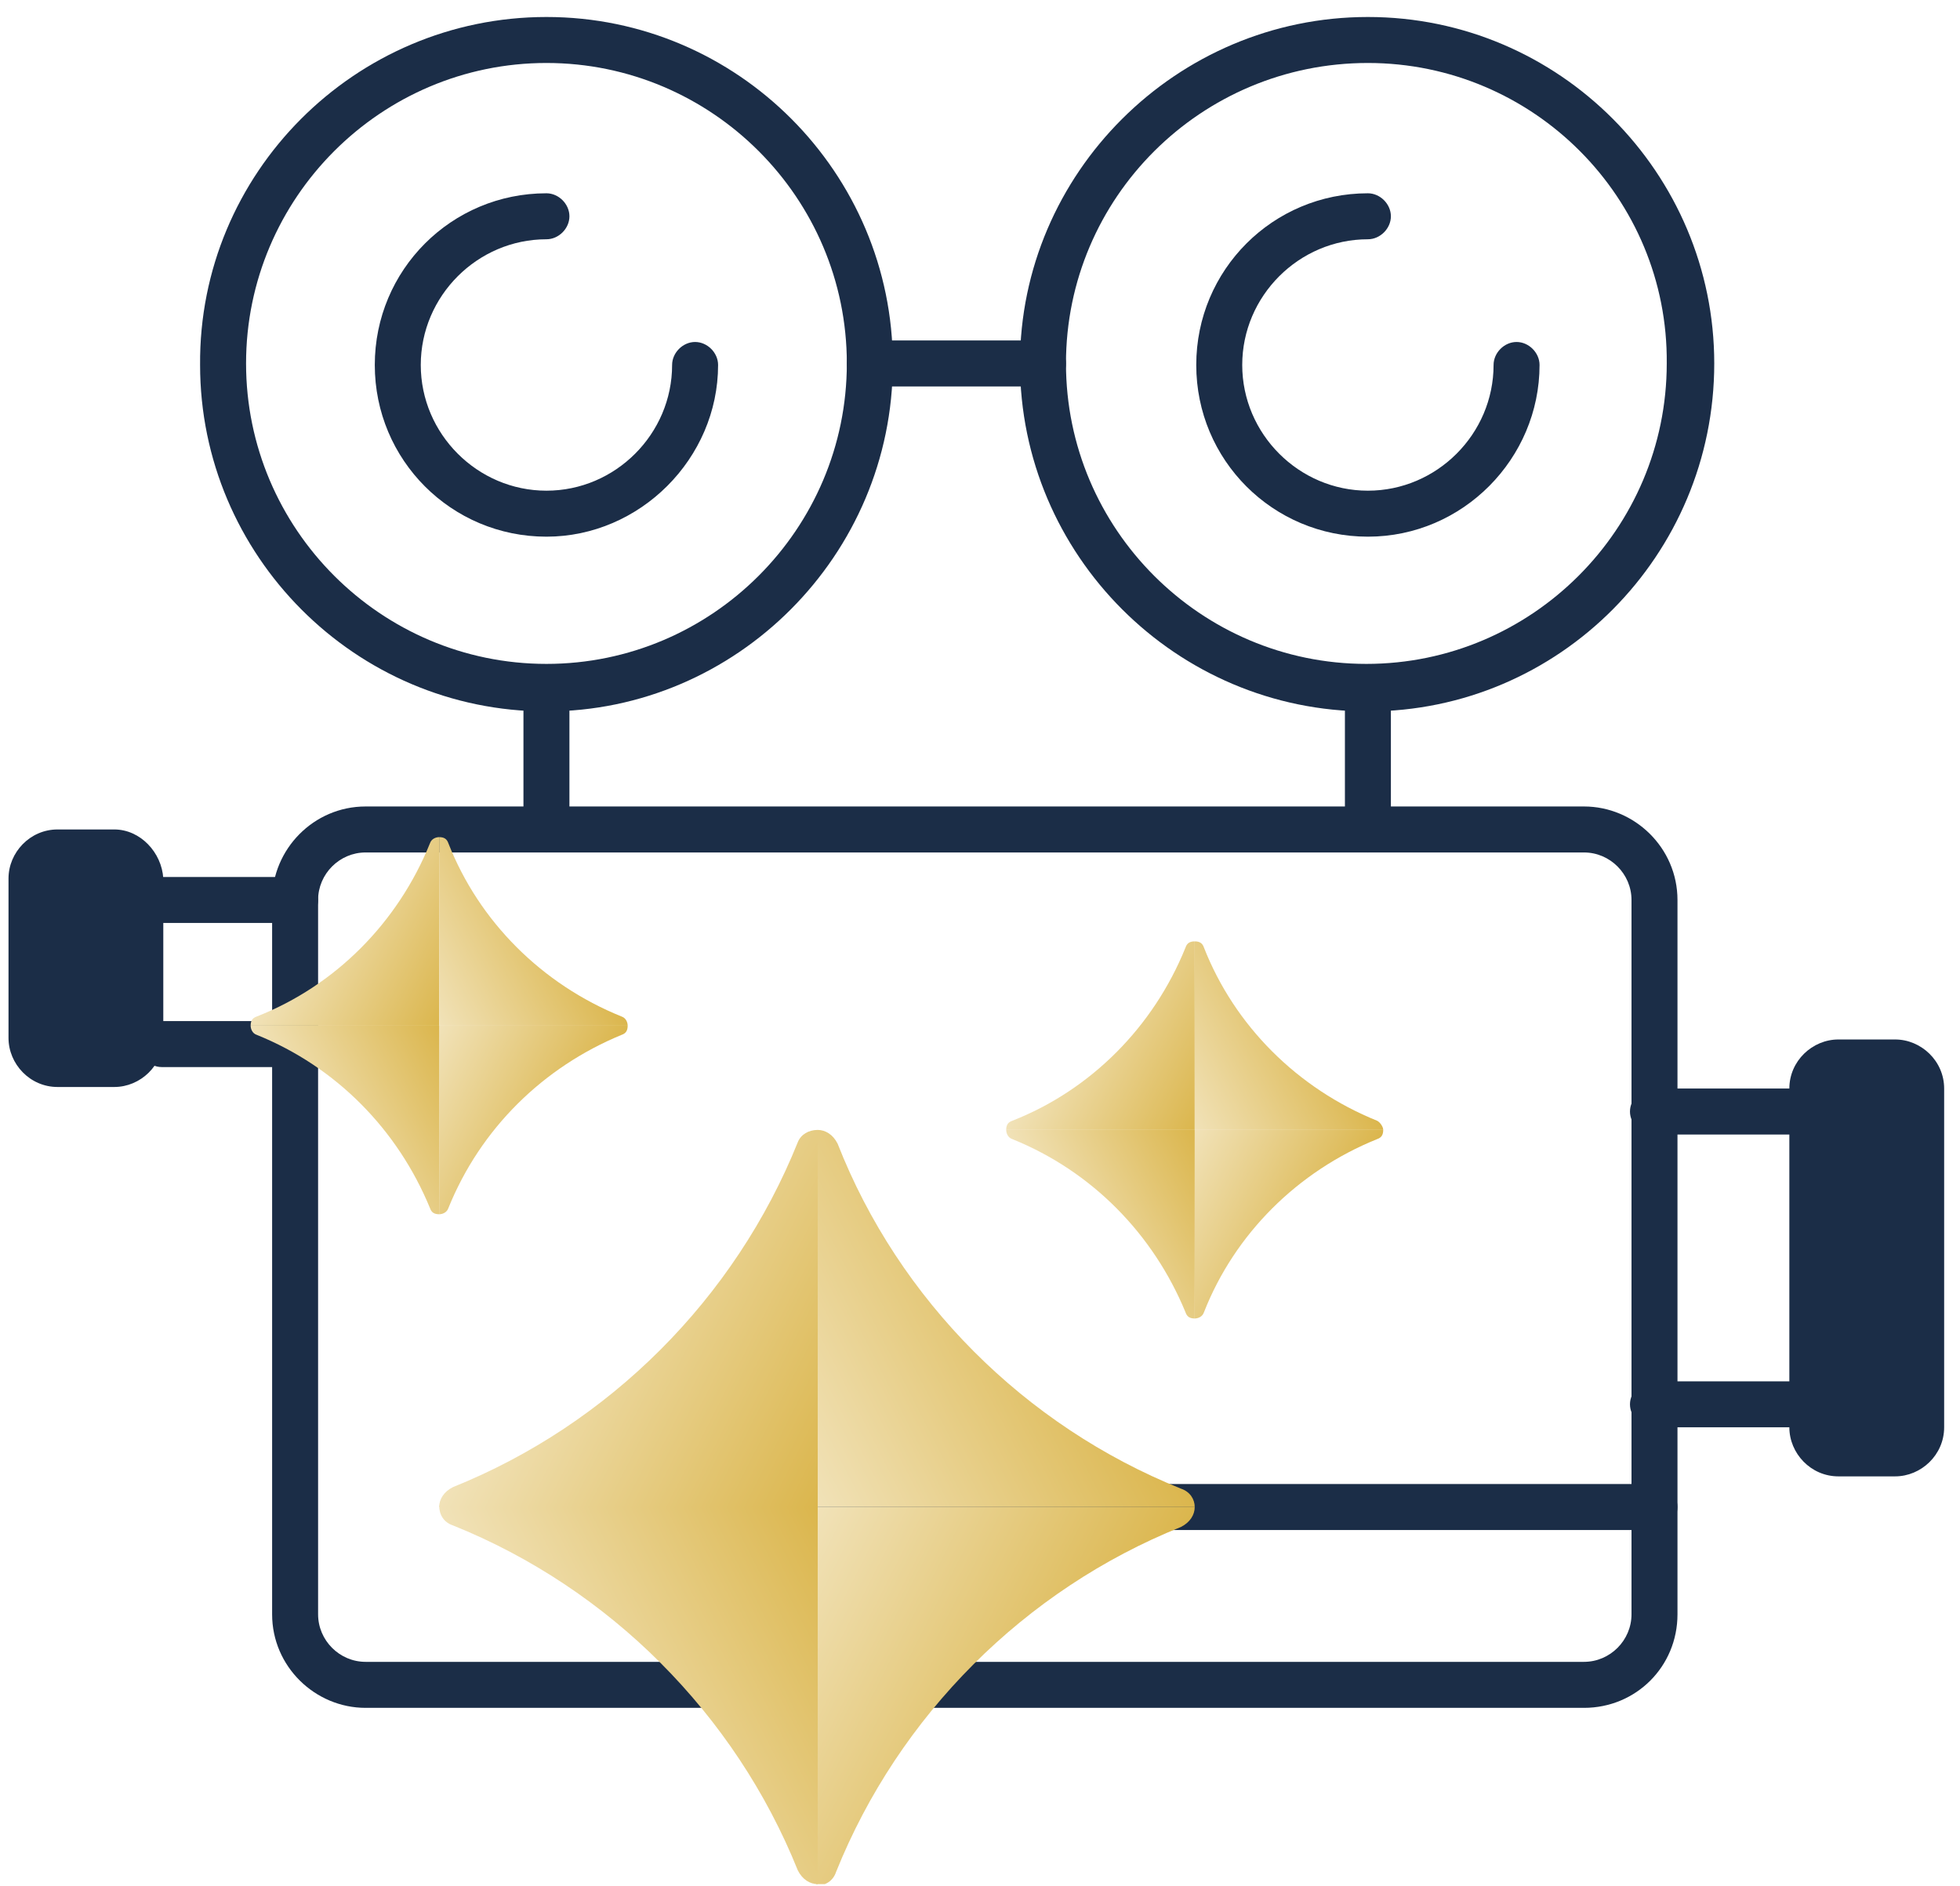 <svg width="105" height="101" viewBox="0 0 105 101" fill="none" xmlns="http://www.w3.org/2000/svg">
<g clip-path="url(#clip0)">
<path d="M29.274 38.102C19.011 38.102 10.719 29.728 10.719 19.547C10.637 9.285 19.011 0.91 29.274 0.91C39.537 0.91 47.829 9.285 47.829 19.465C47.829 29.728 39.455 38.102 29.274 38.102ZM29.274 3.373C20.407 3.373 13.182 10.598 13.182 19.465C13.182 28.332 20.407 35.557 29.274 35.557C38.141 35.557 45.366 28.332 45.366 19.465C45.366 10.598 38.141 3.373 29.274 3.373Z" fill="#1B2D47"/>
<path d="M73.28 38.102C63.018 38.102 54.643 29.728 54.643 19.465C54.643 9.285 63.018 0.91 73.28 0.91C83.543 0.91 91.835 9.285 91.835 19.465C91.835 29.728 83.543 38.102 73.28 38.102ZM73.28 3.373C64.331 3.373 57.106 10.598 57.106 19.465C57.106 28.332 64.331 35.557 73.198 35.557C82.065 35.557 89.29 28.332 89.29 19.465C89.372 10.598 82.147 3.373 73.28 3.373Z" fill="#1B2D47"/>
<path d="M29.274 28.743C24.183 28.743 20.078 24.638 20.078 19.547C20.078 14.457 24.183 10.352 29.274 10.352C29.931 10.352 30.505 10.927 30.505 11.584C30.505 12.24 29.931 12.815 29.274 12.815C25.579 12.815 22.541 15.853 22.541 19.547C22.541 23.242 25.579 26.28 29.274 26.28C32.968 26.28 36.006 23.242 36.006 19.547C36.006 18.891 36.581 18.316 37.238 18.316C37.895 18.316 38.469 18.891 38.469 19.547C38.469 24.556 34.282 28.743 29.274 28.743Z" fill="#1B2D47"/>
<path d="M73.28 28.743C68.19 28.743 64.085 24.638 64.085 19.547C64.085 14.457 68.19 10.352 73.28 10.352C73.937 10.352 74.512 10.927 74.512 11.584C74.512 12.24 73.937 12.815 73.28 12.815C69.586 12.815 66.548 15.853 66.548 19.547C66.548 23.242 69.586 26.28 73.28 26.28C76.975 26.28 80.013 23.242 80.013 19.547C80.013 18.891 80.587 18.316 81.244 18.316C81.901 18.316 82.476 18.891 82.476 19.547C82.476 24.556 78.371 28.743 73.28 28.743Z" fill="#1B2D47"/>
<path d="M55.875 20.697H46.597C45.94 20.697 45.366 20.122 45.366 19.465C45.366 18.808 45.94 18.234 46.597 18.234H55.875C56.532 18.234 57.106 18.808 57.106 19.465C57.106 20.122 56.614 20.697 55.875 20.697Z" fill="#1B2D47"/>
<path d="M84.857 91.469H19.586C16.877 91.469 14.578 89.252 14.578 86.46V48.201C14.578 45.492 16.794 43.193 19.586 43.193H84.857C87.566 43.193 89.865 45.41 89.865 48.201V86.46C89.865 89.252 87.648 91.469 84.857 91.469ZM19.586 45.656C18.19 45.656 17.041 46.805 17.041 48.201V86.46C17.041 87.856 18.19 89.005 19.586 89.005H84.857C86.252 89.005 87.402 87.856 87.402 86.46V48.201C87.402 46.805 86.252 45.656 84.857 45.656H19.586Z" fill="#1B2D47"/>
<path d="M6.121 44.424H3.083C1.605 44.424 0.456 45.656 0.456 47.051V55.59C0.456 56.986 1.605 58.217 3.083 58.217H6.121C7.517 58.217 8.748 57.068 8.748 55.59V47.051C8.666 45.656 7.517 44.424 6.121 44.424Z" fill="#1B2D47"/>
<path d="M101.523 55.672H98.486C97.09 55.672 95.858 56.822 95.858 58.299V76.444C95.858 77.84 97.008 79.071 98.486 79.071H101.523C102.919 79.071 104.151 77.922 104.151 76.444V58.299C104.151 56.822 102.919 55.672 101.523 55.672Z" fill="#1B2D47"/>
<path d="M29.274 45.656C28.617 45.656 28.042 45.081 28.042 44.424V36.871C28.042 36.214 28.617 35.639 29.274 35.639C29.931 35.639 30.505 36.214 30.505 36.871V44.424C30.505 45.163 29.931 45.656 29.274 45.656Z" fill="#1B2D47"/>
<path d="M73.28 45.656C72.624 45.656 72.049 45.081 72.049 44.424V36.871C72.049 36.214 72.624 35.639 73.28 35.639C73.937 35.639 74.512 36.214 74.512 36.871V44.424C74.512 45.163 73.937 45.656 73.28 45.656Z" fill="#1B2D47"/>
<path d="M88.633 81.945H25.169C24.512 81.945 23.937 81.37 23.937 80.713C23.937 80.056 24.512 79.482 25.169 79.482H88.633C89.29 79.482 89.865 80.056 89.865 80.713C89.865 81.37 89.29 81.945 88.633 81.945Z" fill="#1B2D47"/>
<path d="M15.809 49.432H8.666C8.01 49.432 7.435 48.858 7.435 48.201C7.435 47.544 8.01 46.969 8.666 46.969H15.809C16.466 46.969 17.041 47.544 17.041 48.201C17.041 48.858 16.466 49.432 15.809 49.432Z" fill="#1B2D47"/>
<path d="M15.809 57.15H8.666C8.01 57.15 7.435 56.575 7.435 55.919C7.435 55.262 8.01 54.687 8.666 54.687H15.809C16.466 54.687 17.041 55.262 17.041 55.919C17.041 56.575 16.466 57.15 15.809 57.15Z" fill="#1B2D47"/>
<path d="M95.858 60.763H88.551C87.894 60.763 87.32 60.188 87.32 59.531C87.32 58.874 87.894 58.299 88.551 58.299H95.858C96.515 58.299 97.09 58.874 97.09 59.531C97.09 60.188 96.597 60.763 95.858 60.763Z" fill="#1B2D47"/>
<path d="M95.858 76.444H88.551C87.894 76.444 87.32 75.869 87.32 75.212C87.32 74.556 87.894 73.981 88.551 73.981H95.858C96.515 73.981 97.09 74.556 97.09 75.212C97.09 75.869 96.597 76.444 95.858 76.444Z" fill="#1B2D47"/>
<path d="M64.003 80.713C64.003 81.124 63.757 81.534 63.264 81.781C54.89 85.147 48.157 91.879 44.791 100.253C44.627 100.746 44.217 100.992 43.724 100.992V80.713H64.003Z" fill="url(#paint0_linear)"/>
<path d="M43.806 80.713V100.91C43.395 100.91 42.985 100.664 42.739 100.171C39.373 91.797 32.64 85.065 24.266 81.698C23.773 81.534 23.527 81.124 23.527 80.631H43.806V80.713Z" fill="url(#paint1_linear)"/>
<path d="M43.806 60.516V80.713H23.527C23.527 80.303 23.773 79.892 24.266 79.646C32.64 76.28 39.373 69.547 42.739 61.173C42.903 60.763 43.313 60.516 43.806 60.516Z" fill="url(#paint2_linear)"/>
<path d="M64.003 80.713H43.806V60.516C44.216 60.516 44.627 60.763 44.873 61.255C48.157 69.629 54.89 76.362 63.264 79.728C63.757 79.892 64.003 80.303 64.003 80.713Z" fill="url(#paint3_linear)"/>
<path d="M74.101 60.516C74.101 60.763 74.019 60.927 73.773 61.009C69.504 62.733 66.138 66.099 64.496 70.286C64.413 70.533 64.167 70.615 64.003 70.615V60.516H74.101Z" fill="url(#paint4_linear)"/>
<path d="M64.003 60.516V70.615C63.757 70.615 63.592 70.533 63.51 70.286C61.786 66.099 58.502 62.733 54.233 61.009C53.986 60.927 53.904 60.68 53.904 60.516H64.003Z" fill="url(#paint5_linear)"/>
<path d="M64.003 50.418V60.516H53.904C53.904 60.27 53.986 60.106 54.233 60.024C58.42 58.382 61.786 55.015 63.51 50.746C63.592 50.5 63.757 50.418 64.003 50.418Z" fill="url(#paint6_linear)"/>
<path d="M74.101 60.516H64.003V50.418C64.249 50.418 64.413 50.5 64.496 50.746C66.138 54.933 69.504 58.299 73.773 60.024C73.937 60.106 74.101 60.352 74.101 60.516Z" fill="url(#paint7_linear)"/>
<path d="M33.625 54.933C33.625 55.18 33.543 55.344 33.297 55.426C29.11 57.15 25.744 60.434 24.02 64.703C23.937 64.95 23.691 65.032 23.527 65.032V54.933H33.625Z" fill="url(#paint8_linear)"/>
<path d="M23.527 54.933V65.032C23.28 65.032 23.116 64.95 23.034 64.703C21.31 60.516 18.026 57.15 13.757 55.426C13.51 55.344 13.428 55.097 13.428 54.933H23.527Z" fill="url(#paint9_linear)"/>
<path d="M23.527 44.835V54.933H13.428C13.428 54.687 13.51 54.523 13.757 54.441C17.944 52.799 21.31 49.432 23.034 45.163C23.116 44.917 23.363 44.835 23.527 44.835Z" fill="url(#paint10_linear)"/>
<path d="M33.625 54.933H23.527V44.835C23.773 44.835 23.937 44.917 24.02 45.163C25.662 49.35 29.028 52.717 33.297 54.441C33.543 54.523 33.625 54.769 33.625 54.933Z" fill="url(#paint11_linear)"/>
</g>
<defs>
<linearGradient id="paint0_linear" x1="41.764" y1="84.671" x2="57.922" y2="92.904" gradientUnits="userSpaceOnUse">
<stop stop-color="#F1E2B8"/>
<stop offset="1" stop-color="#DBB64D"/>
</linearGradient>
<linearGradient id="paint1_linear" x1="29.615" y1="92.904" x2="45.773" y2="84.671" gradientUnits="userSpaceOnUse">
<stop stop-color="#F1E2B8"/>
<stop offset="1" stop-color="#DBB64D"/>
</linearGradient>
<linearGradient id="paint2_linear" x1="29.615" y1="68.569" x2="45.774" y2="76.802" gradientUnits="userSpaceOnUse">
<stop stop-color="#F1E2B8"/>
<stop offset="1" stop-color="#DBB64D"/>
</linearGradient>
<linearGradient id="paint3_linear" x1="41.764" y1="76.802" x2="57.922" y2="68.569" gradientUnits="userSpaceOnUse">
<stop stop-color="#F1E2B8"/>
<stop offset="1" stop-color="#DBB64D"/>
</linearGradient>
<linearGradient id="paint4_linear" x1="62.976" y1="62.494" x2="71.055" y2="66.61" gradientUnits="userSpaceOnUse">
<stop stop-color="#F1E2B8"/>
<stop offset="1" stop-color="#DBB64D"/>
</linearGradient>
<linearGradient id="paint5_linear" x1="56.902" y1="66.61" x2="64.981" y2="62.494" gradientUnits="userSpaceOnUse">
<stop stop-color="#F1E2B8"/>
<stop offset="1" stop-color="#DBB64D"/>
</linearGradient>
<linearGradient id="paint6_linear" x1="56.902" y1="54.443" x2="64.981" y2="58.559" gradientUnits="userSpaceOnUse">
<stop stop-color="#F1E2B8"/>
<stop offset="1" stop-color="#DBB64D"/>
</linearGradient>
<linearGradient id="paint7_linear" x1="62.976" y1="58.559" x2="71.055" y2="54.443" gradientUnits="userSpaceOnUse">
<stop stop-color="#F1E2B8"/>
<stop offset="1" stop-color="#DBB64D"/>
</linearGradient>
<linearGradient id="paint8_linear" x1="22.556" y1="56.915" x2="30.635" y2="61.031" gradientUnits="userSpaceOnUse">
<stop stop-color="#F1E2B8"/>
<stop offset="1" stop-color="#DBB64D"/>
</linearGradient>
<linearGradient id="paint9_linear" x1="16.482" y1="61.031" x2="24.561" y2="56.915" gradientUnits="userSpaceOnUse">
<stop stop-color="#F1E2B8"/>
<stop offset="1" stop-color="#DBB64D"/>
</linearGradient>
<linearGradient id="paint10_linear" x1="16.482" y1="48.864" x2="24.561" y2="52.98" gradientUnits="userSpaceOnUse">
<stop stop-color="#F1E2B8"/>
<stop offset="1" stop-color="#DBB64D"/>
</linearGradient>
<linearGradient id="paint11_linear" x1="22.556" y1="52.98" x2="30.635" y2="48.864" gradientUnits="userSpaceOnUse">
<stop stop-color="#F1E2B8"/>
<stop offset="1" stop-color="#DBB64D"/>
</linearGradient>
<clipPath id="clip0">
<rect width="103.695" height="100" fill="white" transform="translate(0.456 0.91)"/>
</clipPath>
</defs>
</svg>
